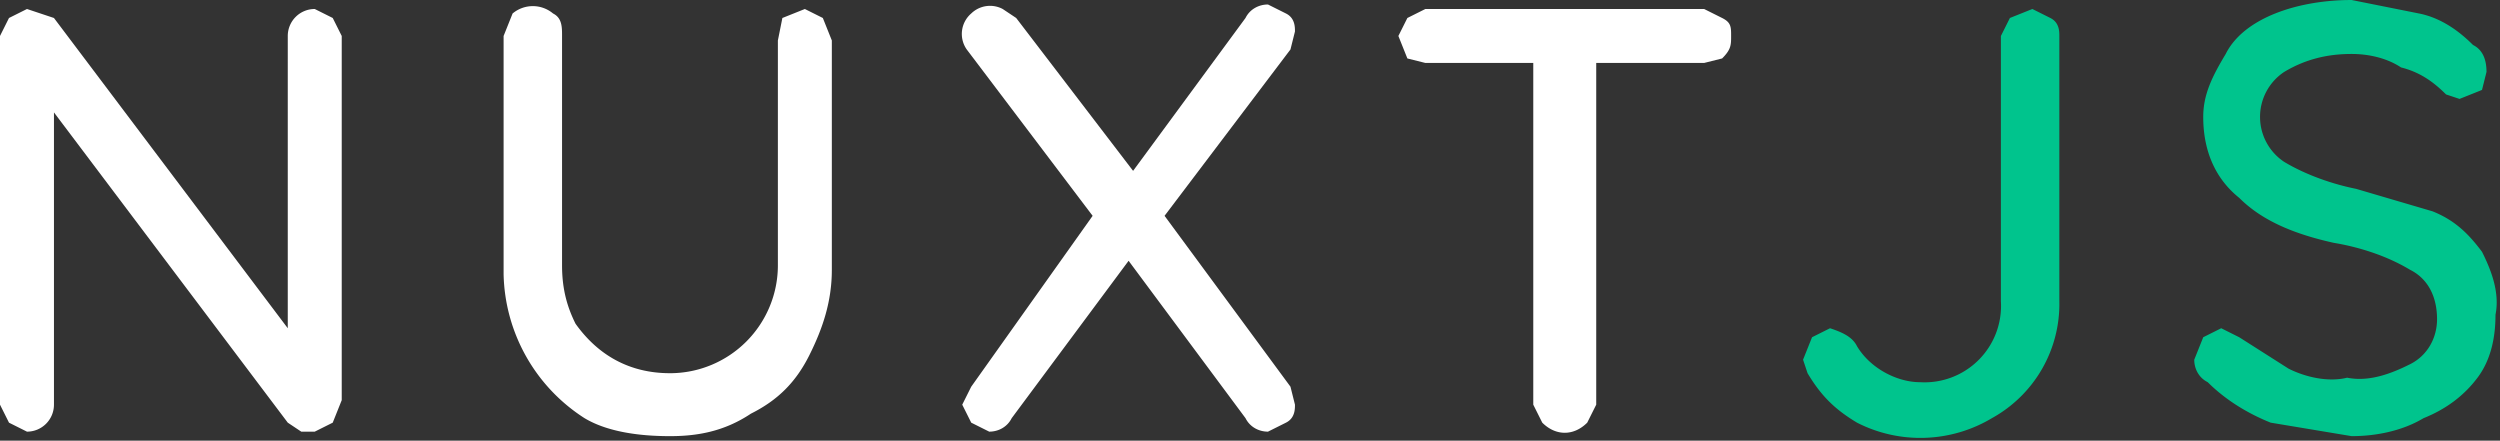 <svg width="556" height="98" viewBox="0 0 556 98" version="1" xmlns="http://www.w3.org/2000/svg">
  <rect x="0" y="0" width="556" height="98" fill="#333333" stroke="none"/>
  <g fill="none" fill-rule="evenodd">
    <path d="M74 4l2 4v81l-2 5-4 2h-3l-3-2-52-69v65a6 6 0 0 1-6 6l-4-2-2-4V8l2-4 4-2 3 1 3 1 52 69V8a6 6 0 0 1 6-6l4 2zM183 4l2 5v51c0 7-2 13-5 19s-7 10-13 13c-6 4-12 5-18 5-7 0-14-1-19-4a39 39 0 0 1-18-32V8l2-5a7 7 0 0 1 9 0c2 1 2 3 2 5v51c0 5 1 9 3 13 5 7 12 11 21 11a24 24 0 0 0 24-24V9l1-5 5-2 4 2zM287 86l1 4c0 1 0 3-2 4l-4 2c-2 0-4-1-5-3l-26-35-26 35c-1 2-3 3-5 3l-4-2-2-4 2-4 27-38-28-37a6 6 0 0 1 1-8 6 6 0 0 1 7-1l3 2 26 34 25-34c1-2 3-3 5-3l4 2c2 1 2 3 2 4l-1 4-28 37 28 38zM383 4c2 1 2 2 2 4s0 3-2 5l-4 1h-24v76l-2 4c-3 3-7 3-10 0l-2-4V14h-24l-4-1-2-5 2-4 4-2h62l4 2z" fill="#FFF"/>
    <path d="M413 94c-5-3-8-6-11-11l-1-3 2-5 4-2c3 1 5 2 6 4 3 5 9 8 14 8a17 17 0 0 0 18-18V8l2-4 5-2 4 2c2 1 2 3 2 4v59a29 29 0 0 1-15 26 31 31 0 0 1-30 1zM505 94c-5-2-10-5-14-9-2-1-3-3-3-5l2-5 4-2 4 2 11 7c4 2 9 3 13 2 5 1 10-1 14-3s6-6 6-10c0-5-2-9-6-11-5-3-11-5-17-6-9-2-16-5-21-10-5-4-8-10-8-18 0-5 2-9 5-14 2-4 6-7 11-9s11-3 17-3l15 3c5 1 9 4 12 7 2 1 3 3 3 6l-1 4-5 2-3-1c-3-3-6-5-10-6-3-2-7-3-11-3-5 0-10 1-15 4a12 12 0 0 0 0 20c5 3 11 5 16 6l17 5c5 2 8 5 11 9 2 4 4 9 3 14 0 5-1 10-4 14s-7 7-12 9c-5 3-11 4-16 4l-18-3z" fill="#00C48D"/>
  </g>
</svg>
